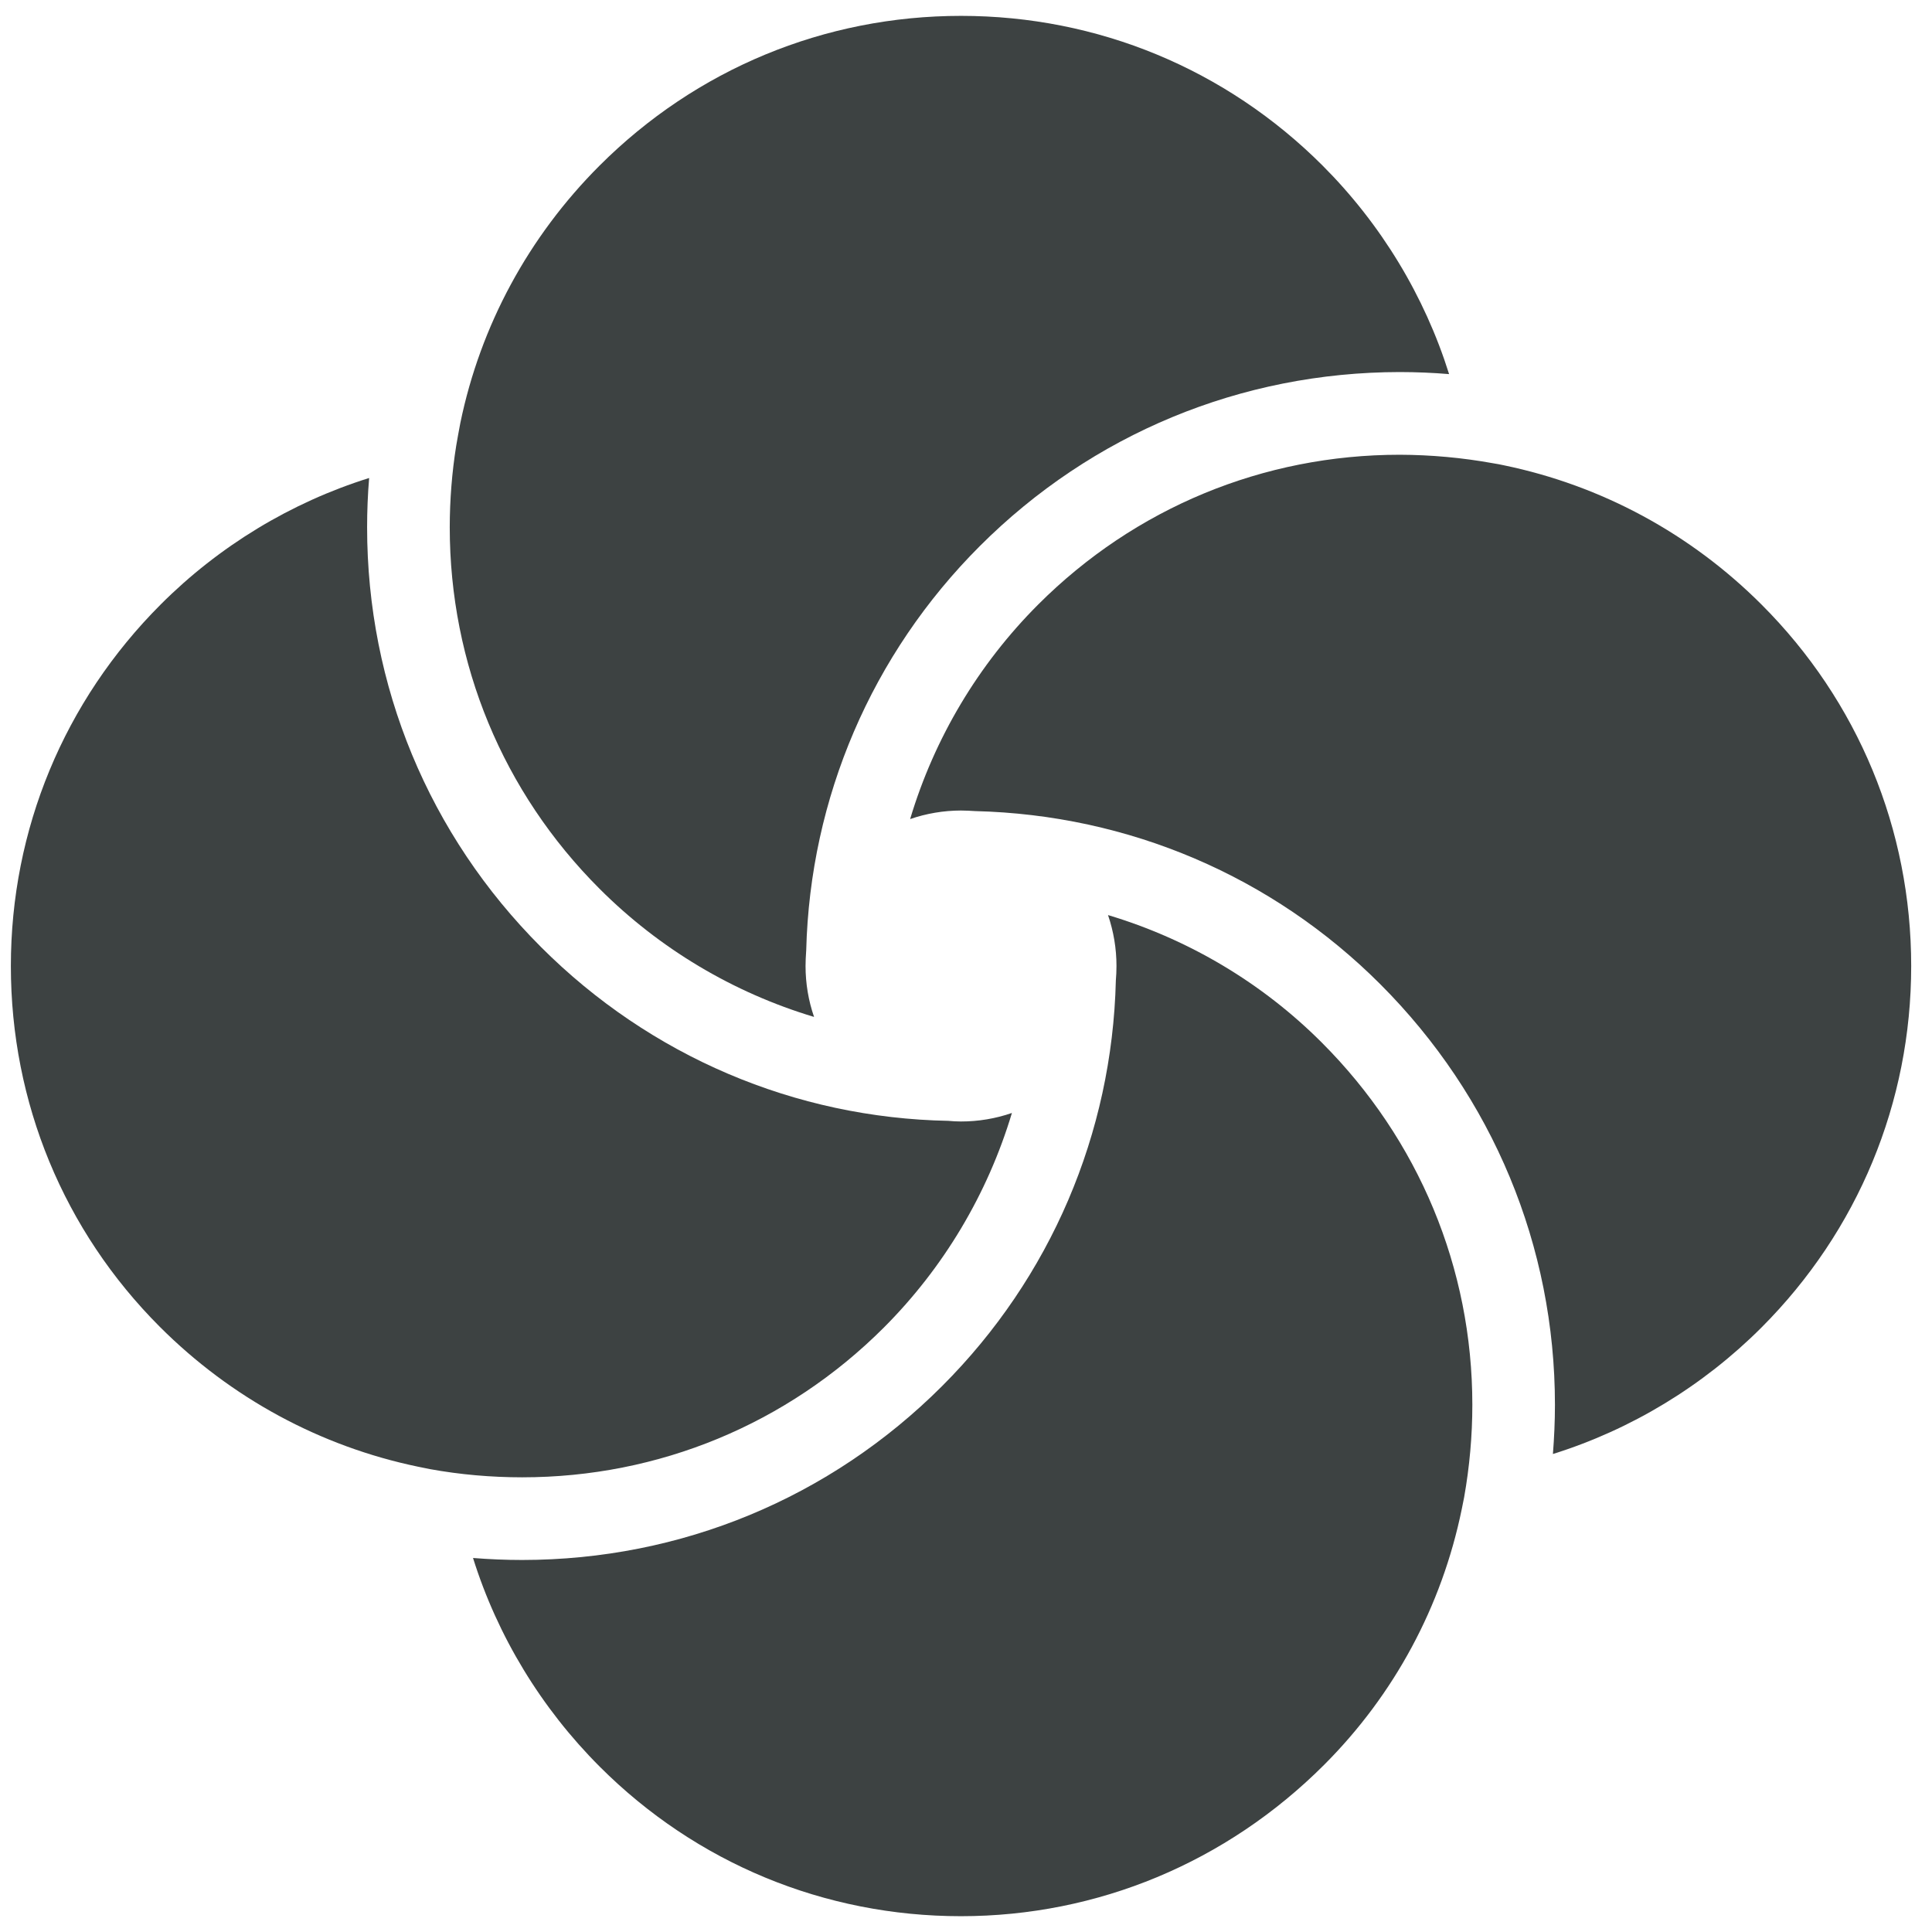 <?xml version="1.0" encoding="UTF-8"?>
<svg width="61px" height="61px" viewBox="0 0 61 61" version="1.1" xmlns="http://www.w3.org/2000/svg" xmlns:xlink="http://www.w3.org/1999/xlink">
    <title>flower-svgrepo-com2</title>
    <g id="页面-1" stroke="none" stroke-width="1" fill="none" fill-rule="evenodd">
        <g id="形状库素材-植物" transform="translate(-158, -316)" fill="#3D4242" fill-rule="nonzero">
            <g id="flower-svgrepo-com2" transform="translate(158.343, 316.501)">
                <path d="M34.641,28.391 C34.817,28.906 34.909,29.452 34.908,30.001 C34.908,30.153 34.901,30.305 34.888,30.459 C34.771,35.291 32.825,39.841 29.406,43.259 C25.866,46.8 21.156,48.751 16.143,48.753 C15.627,48.753 15.107,48.731 14.592,48.69 C15.366,51.161 16.744,53.429 18.593,55.279 C21.636,58.323 25.686,60 29.999,60 C34.311,59.999 38.382,58.303 41.463,55.222 C43.677,53.008 45.181,50.216 45.81,47.147 C45.839,47.006 45.861,46.891 45.884,46.778 C46.056,45.812 46.144,44.827 46.144,43.855 C46.144,39.542 44.454,35.48 41.389,32.415 C39.511,30.536 37.19,29.154 34.641,28.391 Z" id="路径"></path>
                <path d="M25.36,31.607 C25.182,31.094 25.091,30.549 25.091,29.999 C25.091,29.847 25.099,29.7 25.109,29.553 L25.112,29.505 C25.234,24.691 27.181,20.152 30.594,16.74 C34.134,13.201 38.845,11.25 43.857,11.246 C44.376,11.247 44.896,11.268 45.41,11.311 C44.635,8.84 43.261,6.574 41.416,4.727 C38.367,1.679 34.313,0 30.001,0 C25.689,0 21.636,1.68 18.585,4.73 C16.346,6.97 14.827,9.777 14.192,12.851 C14.17,12.969 14.146,13.09 14.124,13.215 L14.063,13.561 C13.926,14.414 13.858,15.283 13.857,16.144 C13.857,20.457 15.535,24.51 18.585,27.559 C20.477,29.452 22.806,30.841 25.36,31.607 Z" id="路径"></path>
                <path d="M55.275,18.587 C53.038,16.35 50.226,14.829 47.145,14.191 C47.034,14.167 46.92,14.144 46.806,14.127 C45.83,13.95 44.841,13.86 43.854,13.857 C39.542,13.856 35.488,15.536 32.438,18.584 C30.547,20.475 29.158,22.805 28.393,25.36 C28.904,25.184 29.447,25.091 29.996,25.09 C30.151,25.09 30.298,25.099 30.444,25.108 C35.296,25.227 39.83,27.167 43.234,30.57 C46.792,34.129 48.752,38.846 48.752,43.857 C48.752,44.375 48.728,44.895 48.688,45.407 C51.159,44.634 53.426,43.26 55.27,41.416 C58.32,38.364 60,34.311 60,29.999 C60,25.687 58.323,21.633 55.275,18.587 Z" id="路径"></path>
                <path d="M27.562,41.416 C29.451,39.525 30.839,37.197 31.607,34.639 C31.093,34.817 30.546,34.909 29.996,34.908 C29.863,34.908 29.728,34.9 29.598,34.888 C24.761,34.797 20.185,32.848 16.741,29.403 C13.198,25.861 11.247,21.152 11.248,16.144 C11.248,15.63 11.269,15.108 11.312,14.591 C8.844,15.364 6.577,16.736 4.731,18.584 C1.681,21.635 0,25.689 0,30.001 C0,34.314 1.672,38.358 4.704,41.392 C6.951,43.639 9.771,45.167 12.856,45.808 L13.242,45.886 C14.18,46.056 15.158,46.143 16.143,46.143 C20.458,46.143 24.513,44.463 27.562,41.416 Z" id="路径"></path>
            </g>
        </g>
    </g>
</svg>